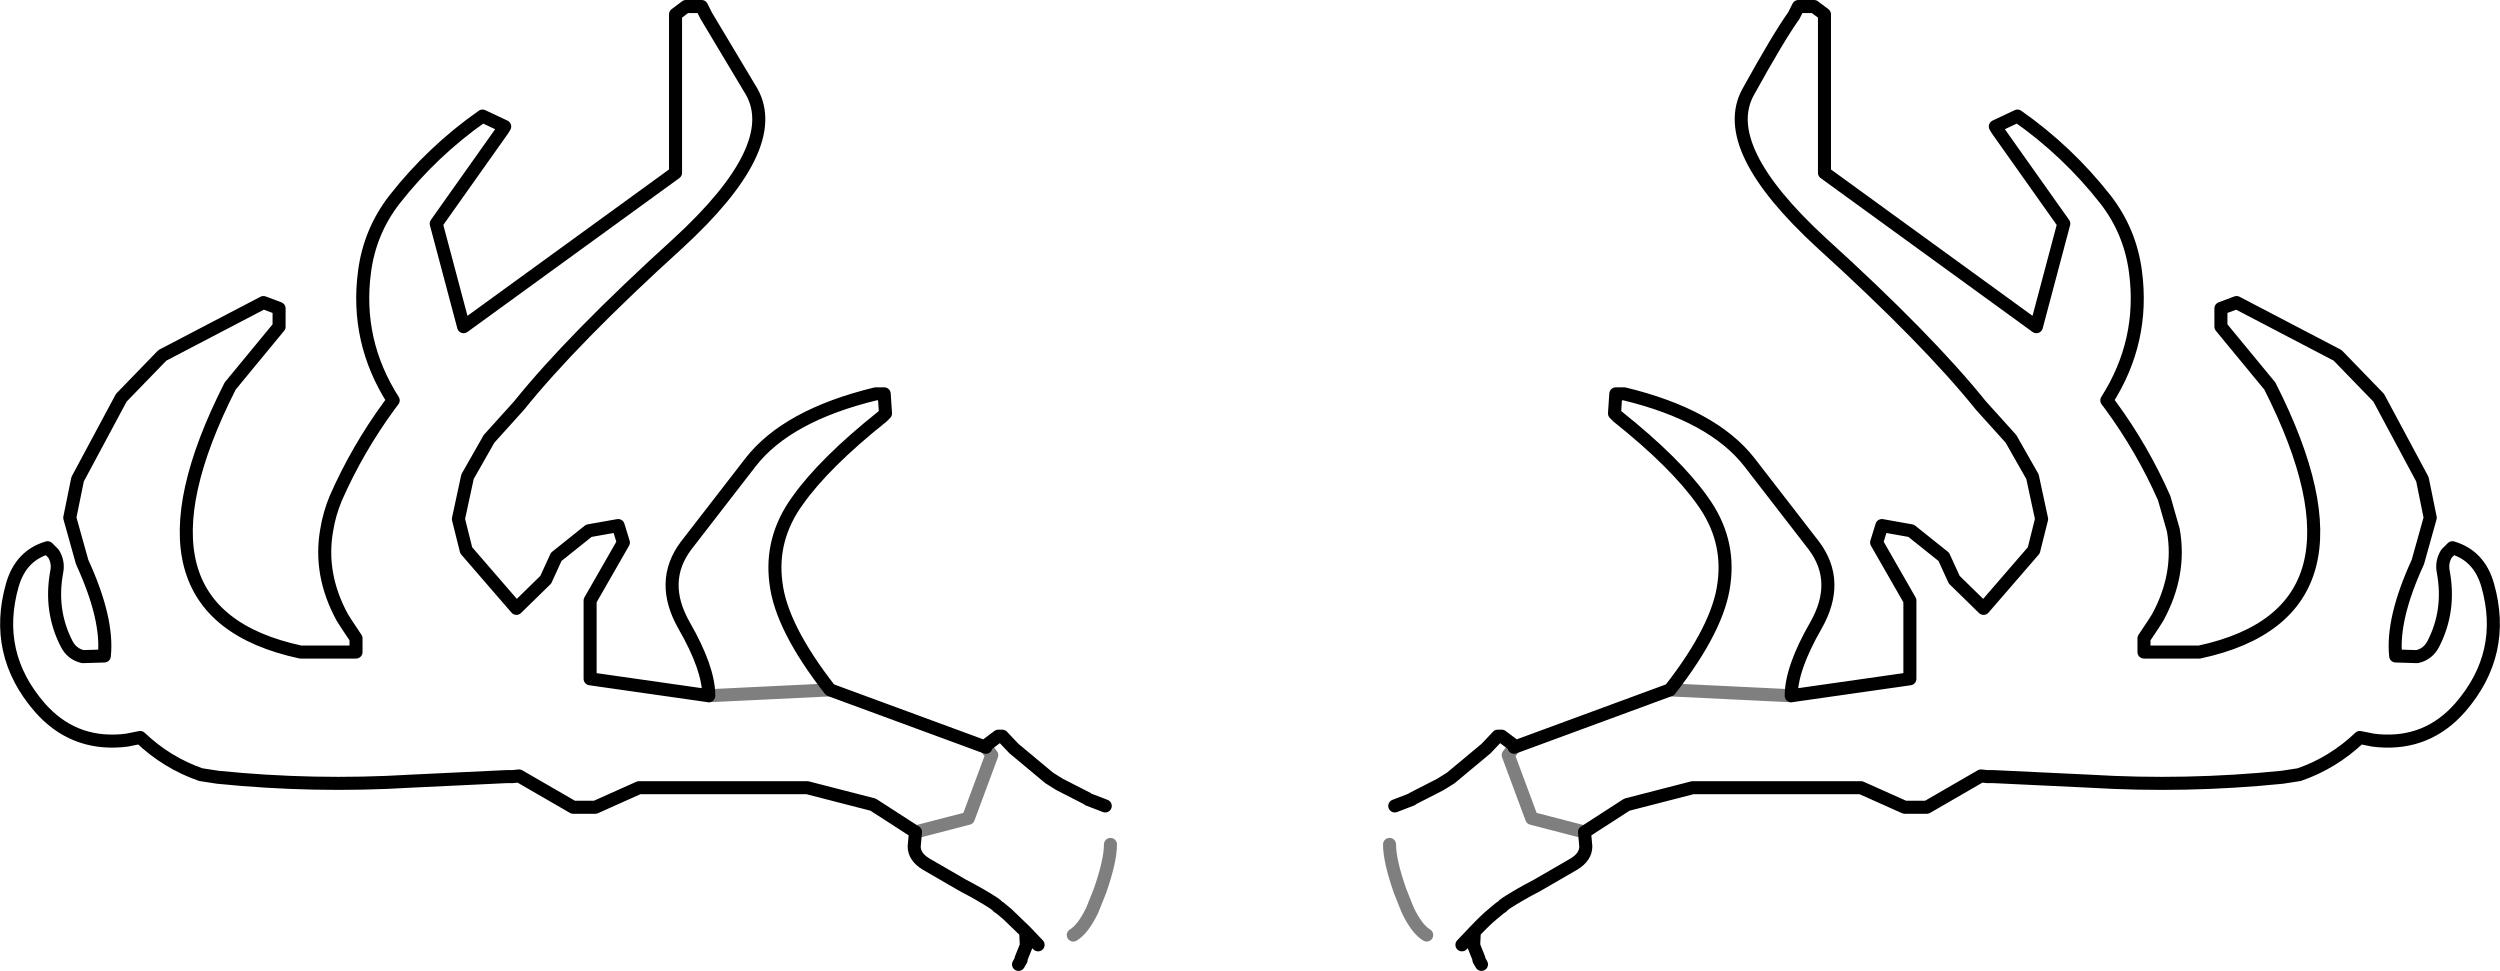 <?xml version="1.0" encoding="UTF-8" standalone="no"?>
<svg xmlns:xlink="http://www.w3.org/1999/xlink" height="74.45px" width="191.7px" xmlns="http://www.w3.org/2000/svg">
  <g transform="matrix(1.0, 0.0, 0.0, 1.0, -304.05, -111.9)">
    <path d="M411.0 173.7 L412.3 173.2 412.35 173.15 414.5 172.05 415.3 171.55 418.0 169.3 418.9 168.35 419.2 168.35 420.2 169.1 420.15 169.2 432.1 164.8 Q435.85 160.0 436.25 156.6 436.7 153.2 434.6 150.3 432.55 147.4 428.1 143.85 L427.85 143.6 427.95 142.1 428.6 142.1 Q435.4 143.75 438.2 147.35 L443.15 153.75 Q445.2 156.5 443.3 159.85 441.4 163.15 441.4 165.25 L450.5 163.95 450.5 157.95 447.95 153.5 448.35 152.2 450.6 152.6 453.1 154.6 453.9 156.35 456.15 158.55 460.0 154.1 460.6 151.7 459.9 148.45 458.25 145.55 455.95 143.0 Q451.85 137.9 443.75 130.55 435.75 123.2 438.1 118.95 440.45 114.7 441.6 113.1 L441.95 112.4 443.15 112.4 443.95 113.0 443.95 125.15 460.2 136.95 462.3 129.05 457.2 121.85 457.05 121.6 458.75 120.8 Q462.6 123.5 465.5 127.2 467.4 129.65 467.8 132.75 468.5 138.05 465.6 142.6 L465.9 143.0 Q468.35 146.35 470.0 150.1 L470.7 152.55 Q471.3 155.95 469.5 159.25 L469.15 159.8 468.45 160.85 468.45 161.9 472.7 161.9 Q486.9 158.85 478.1 141.5 L474.35 136.95 474.35 135.55 475.55 135.1 483.3 139.15 486.45 142.4 489.8 148.65 490.4 151.6 489.45 155.0 Q487.45 159.35 487.75 162.2 L489.4 162.25 Q490.25 162.05 490.65 161.25 491.95 158.7 491.4 155.75 491.25 155.0 491.65 154.35 L491.8 154.2 492.1 153.9 Q494.15 154.5 494.8 156.75 496.3 162.0 492.7 166.15 490.2 169.0 486.45 168.7 L486.0 168.65 485.0 168.45 Q482.95 170.4 480.35 171.3 L479.05 171.5 Q471.65 172.25 464.25 171.8 L456.9 171.45 456.45 171.45 455.95 171.4 451.8 173.8 450.1 173.8 446.75 172.3 433.85 172.3 428.8 173.6 425.55 175.7 425.65 176.8 Q425.65 177.6 424.75 178.15 L421.9 179.8 Q420.55 180.5 419.55 181.15 L419.35 181.3 419.2 181.45 419.1 181.5 418.5 182.0 Q417.95 182.45 417.1 183.35 L417.05 184.4 417.45 185.4 417.45 185.5 417.65 185.85 M367.7 164.8 Q363.95 160.0 363.55 156.6 363.1 153.2 365.2 150.3 367.25 147.4 371.7 143.85 L371.95 143.6 371.85 142.1 371.2 142.1 Q364.4 143.75 361.6 147.35 L356.65 153.75 Q354.6 156.5 356.5 159.85 358.4 163.15 358.4 165.25 L349.3 163.95 349.3 157.95 351.85 153.5 351.45 152.2 349.2 152.6 346.7 154.6 345.9 156.35 343.65 158.55 339.8 154.1 339.2 151.7 339.9 148.45 341.55 145.55 343.85 143.0 Q347.95 137.9 356.05 130.55 364.05 123.2 361.7 118.95 L358.2 113.1 357.85 112.4 356.65 112.4 355.85 113.0 355.85 125.15 339.6 136.95 337.5 129.05 342.6 121.85 342.75 121.6 341.05 120.8 Q337.2 123.5 334.3 127.2 332.4 129.65 332.0 132.75 331.3 138.05 334.2 142.6 L333.9 143.0 Q331.45 146.35 329.8 150.1 329.3 151.3 329.1 152.55 328.5 155.95 330.3 159.25 L330.65 159.8 331.35 160.85 331.35 161.9 327.1 161.9 Q312.9 158.85 321.7 141.5 L325.45 136.95 325.45 135.55 324.25 135.1 316.5 139.15 313.35 142.4 310.0 148.65 309.4 151.6 310.35 155.0 Q312.35 159.35 312.05 162.2 L310.4 162.25 Q309.55 162.05 309.15 161.25 307.85 158.7 308.4 155.75 308.55 155.0 308.15 154.35 L308.0 154.2 307.7 153.9 Q305.65 154.5 305.0 156.75 303.5 162.0 307.1 166.15 309.6 169.0 313.35 168.7 L313.8 168.65 314.8 168.45 Q316.85 170.4 319.45 171.3 L320.75 171.5 Q328.15 172.25 335.55 171.8 L342.9 171.45 343.35 171.45 343.85 171.4 348.0 173.8 349.7 173.8 353.05 172.3 365.95 172.3 371.0 173.6 374.25 175.7 374.15 176.8 Q374.15 177.6 375.05 178.15 L377.9 179.8 Q379.25 180.5 380.25 181.15 L380.45 181.3 380.6 181.45 380.7 181.5 381.3 182.0 382.7 183.35 383.65 184.35 M367.7 164.8 L379.65 169.2 379.6 169.1 380.6 168.35 380.9 168.35 381.8 169.3 384.5 171.55 385.3 172.05 387.45 173.15 387.5 173.2 388.8 173.7 M382.7 183.35 L382.75 184.4 382.35 185.4 382.35 185.5 382.15 185.85 M417.1 183.35 L416.15 184.35" fill="none" stroke="#000000" stroke-linecap="round" stroke-linejoin="round" stroke-width="1.0"/>
    <path d="M358.4 165.25 L367.7 164.8 M374.25 175.7 L378.3 174.65 380.1 169.8 379.65 169.2 M386.35 183.6 Q387.1 183.15 387.8 181.7 L388.4 180.2 Q389.2 177.9 389.2 176.65 M441.4 165.25 L432.1 164.8 M425.55 175.7 L421.5 174.65 419.7 169.8 420.15 169.2 M413.45 183.6 Q412.7 183.15 412.0 181.7 L411.4 180.2 Q410.6 177.9 410.6 176.65" fill="none" stroke="#000000" stroke-linecap="round" stroke-linejoin="round" stroke-opacity="0.502" stroke-width="1.0"/>
  </g>
</svg>
